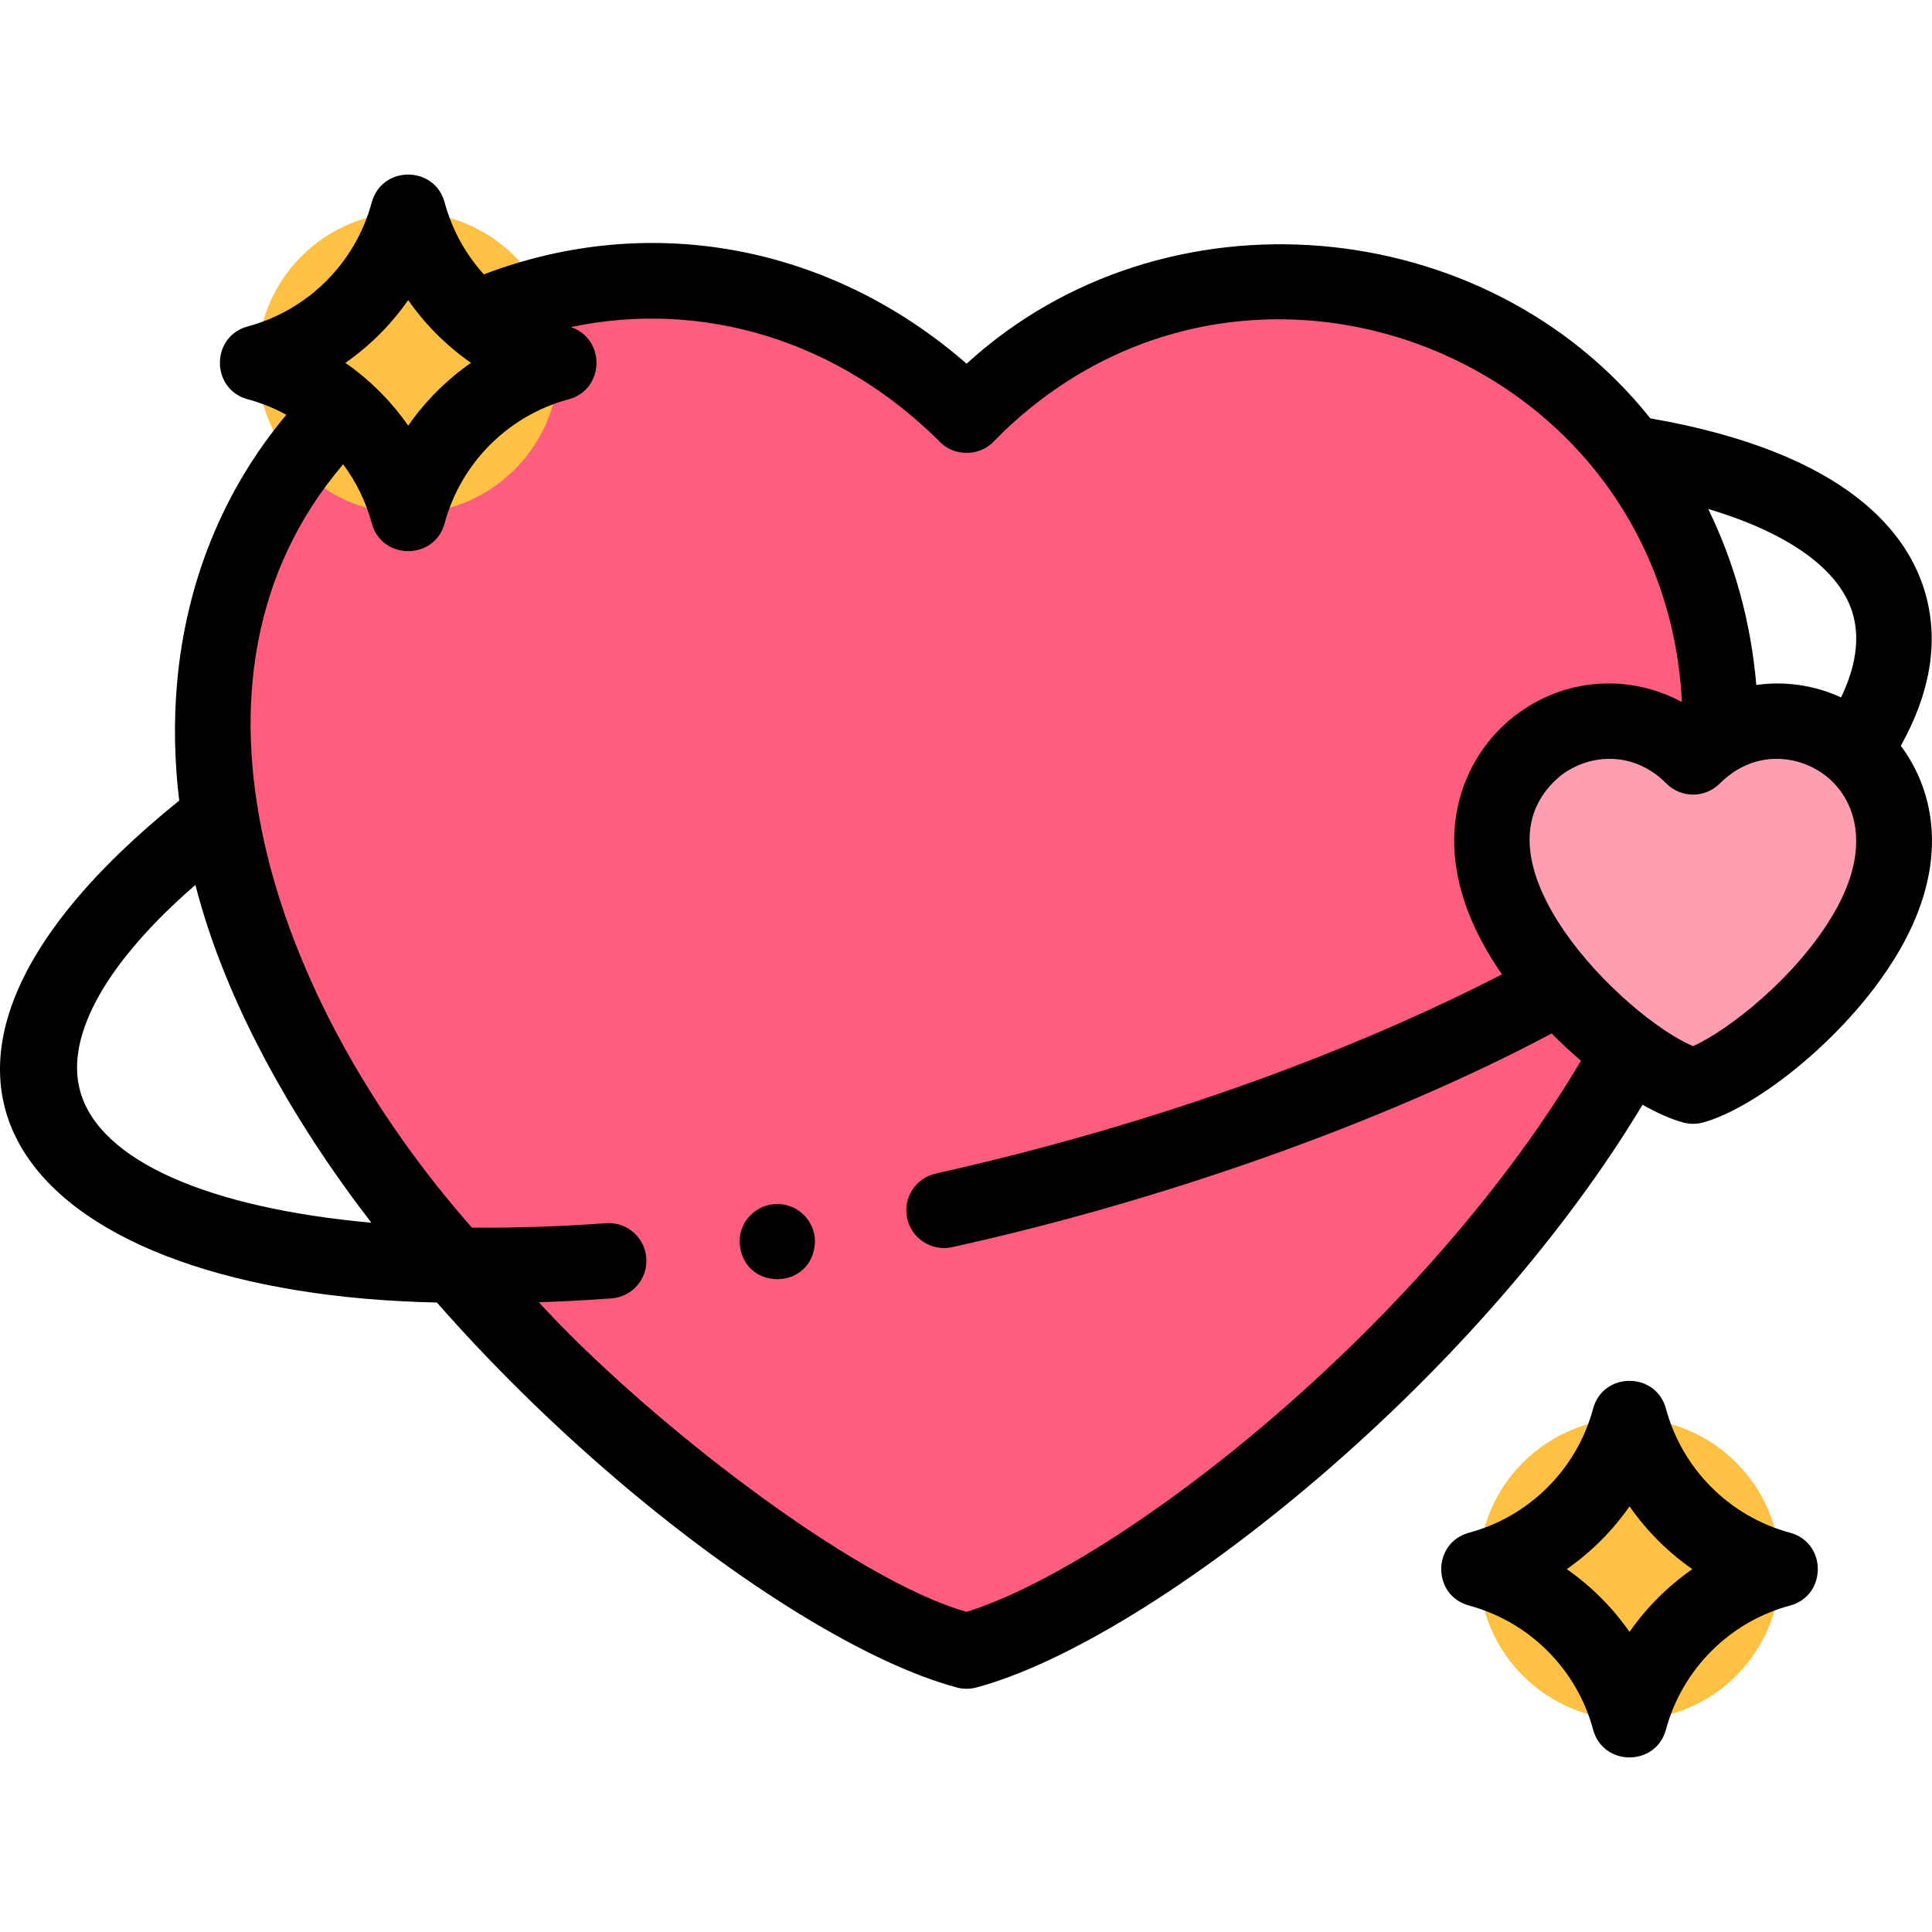 <svg id="Layer_1" enable-background="new 0 0 512.535 512.535" height="512" viewBox="0 0 512.535 512.535" width="512" xmlns="http://www.w3.org/2000/svg"><g><g clip-rule="evenodd" fill-rule="evenodd"><path d="m83.32 283.906c-93.189-161.407 78.178-268.671 173.108-173.741 94.929-94.93 266.296 12.334 173.108 173.741-42.888 74.285-129.388 142.391-173.108 154.106-43.72-11.715-130.22-79.821-173.108-154.106z" fill="#ff5d7d"/><path d="m403.042 247.08c-24.825-42.997 20.826-71.571 46.115-46.283 25.288-25.288 70.939 3.286 46.114 46.283-11.425 19.789-34.468 37.932-46.114 41.053-11.647-3.121-34.69-21.264-46.115-41.053z" fill="#ff9eb1"/><g fill="#ffc144"><ellipse cx="108.288" cy="96.262" rx="40.001" ry="40.001" transform="matrix(.707 -.707 .707 .707 -36.351 104.765)"/><circle cx="432.293" cy="416.272" r="40.001"/></g></g><g><path d="m504.263 197.847c7.782-13.947 10.035-27.309 6.692-39.783-4.408-16.453-20.695-37.93-73.151-47.085-43.522-54.692-128.961-62.415-181.375-14.492-36.171-31.545-84.041-40.489-128.074-23.701-4.857-5.383-8.476-11.904-10.408-19.115-2.679-9.816-16.64-9.811-19.318-.001-4.293 16.02-16.911 28.638-32.931 32.931-9.815 2.682-9.81 16.642.001 19.318 3.612.968 7.05 2.359 10.259 4.116-16.71 19.964-26.689 44.465-29.01 71.474-.872 10.141-.671 20.443.596 30.877-93.512 75.381-37.603 130.998 68.358 133.15 14.17 16.147 30.082 31.865 47.158 46.482 33.359 28.555 67.296 49.359 90.78 55.651 1.695.455 3.481.455 5.176 0 23.484-6.292 57.421-27.097 90.78-55.651 35.343-30.252 65.698-65.224 85.946-98.946 3.958 2.245 7.648 3.866 10.827 4.718 1.695.455 3.48.455 5.176 0 14.434-3.866 39.416-23.591 52.187-45.711 13.255-22.959 9.442-42.02.331-54.232zm-12.626-34.606c1.727 6.445.639 13.745-3.231 21.771-7.141-3.281-14.925-4.362-22.484-3.305-1.421-16.688-5.796-32.439-12.748-46.675 21.583 6.421 35.275 16.314 38.463 28.209zm-383.349-83.635c4.521 6.487 10.168 12.135 16.656 16.656-6.488 4.521-12.135 10.168-16.656 16.656-4.521-6.488-10.169-12.136-16.656-16.656 6.487-4.522 12.134-10.169 16.656-16.656zm-87.069 209.683c-3.928-14.66 7.149-34.18 30.619-54.533 7.974 31.126 25.868 62.626 46.681 89.617-43.244-3.92-72.307-16.448-77.3-35.084zm315.572 87.536c-29.467 25.222-59.898 44.41-80.363 50.776-30.026-8.452-84.951-51.016-113.481-82.124 6.255-.21 12.678-.551 19.263-1.027 5.509-.397 9.651-5.186 9.253-10.694-.397-5.509-5.184-9.676-10.694-9.253-12.441.899-24.344 1.276-35.584 1.162-52.73-59.824-82.792-145.442-34.15-202.498 3.45 4.64 6.057 9.944 7.595 15.685 2.682 9.815 16.642 9.81 19.318-.001 4.292-16.02 16.91-28.638 32.93-32.93 9.535-2.582 9.899-16.028.565-19.149 34.852-7.372 70.936 3.484 97.914 30.464 3.725 3.873 10.418 3.873 14.143 0 65.435-67.099 177.948-23.69 182.699 69.005-13.977-7.525-31.112-6.502-44.253 3.582-13.909 10.672-24.235 33.381-7.563 62.257 1.249 2.163 2.615 4.303 4.076 6.408-35.267 18.132-76.909 33.859-121.146 45.712-9.554 2.56-19.329 4.956-29.055 7.123-5.391 1.201-8.787 6.545-7.586 11.936 1.178 5.429 6.684 8.799 11.936 7.586 55.028-12.094 114.119-32.834 159.025-56.665 2.536 2.554 5.149 4.975 7.781 7.227-19.144 32.327-48.383 66.111-82.623 95.418zm149.819-134.745c-9.846 17.054-28.183 31.317-37.454 35.44-18.026-7.529-61.534-50.043-35.036-71.83 8.268-6.217 19.814-6.098 27.965 2.178 3.905 3.906 10.235 3.905 14.143 0 9.186-9.188 20.936-7.572 27.965-2.178 7.848 6.023 12.605 18.745 2.417 36.39z"/><path d="m474.883 406.613c-16.02-4.292-28.638-16.91-32.931-32.931-2.682-9.815-16.642-9.81-19.318.001-4.292 16.02-16.91 28.638-32.93 32.93-9.816 2.68-9.811 16.64-.001 19.318 16.021 4.293 28.639 16.911 32.931 32.931 2.679 9.816 16.641 9.811 19.318.001 4.293-16.021 16.911-28.639 32.932-32.932 9.815-2.682 9.81-16.642-.001-19.318zm-42.59 26.316c-4.521-6.488-10.168-12.136-16.656-16.657 6.488-4.521 12.136-10.168 16.656-16.656 4.521 6.488 10.169 12.136 16.657 16.656-6.488 4.521-12.136 10.169-16.657 16.657z"/><path d="m206.206 319.405h-.007c-5.522 0-9.996 4.478-9.996 10 .528 13.263 19.478 13.262 20.003 0 0-5.522-4.478-10-10-10z"/></g></g></svg>
